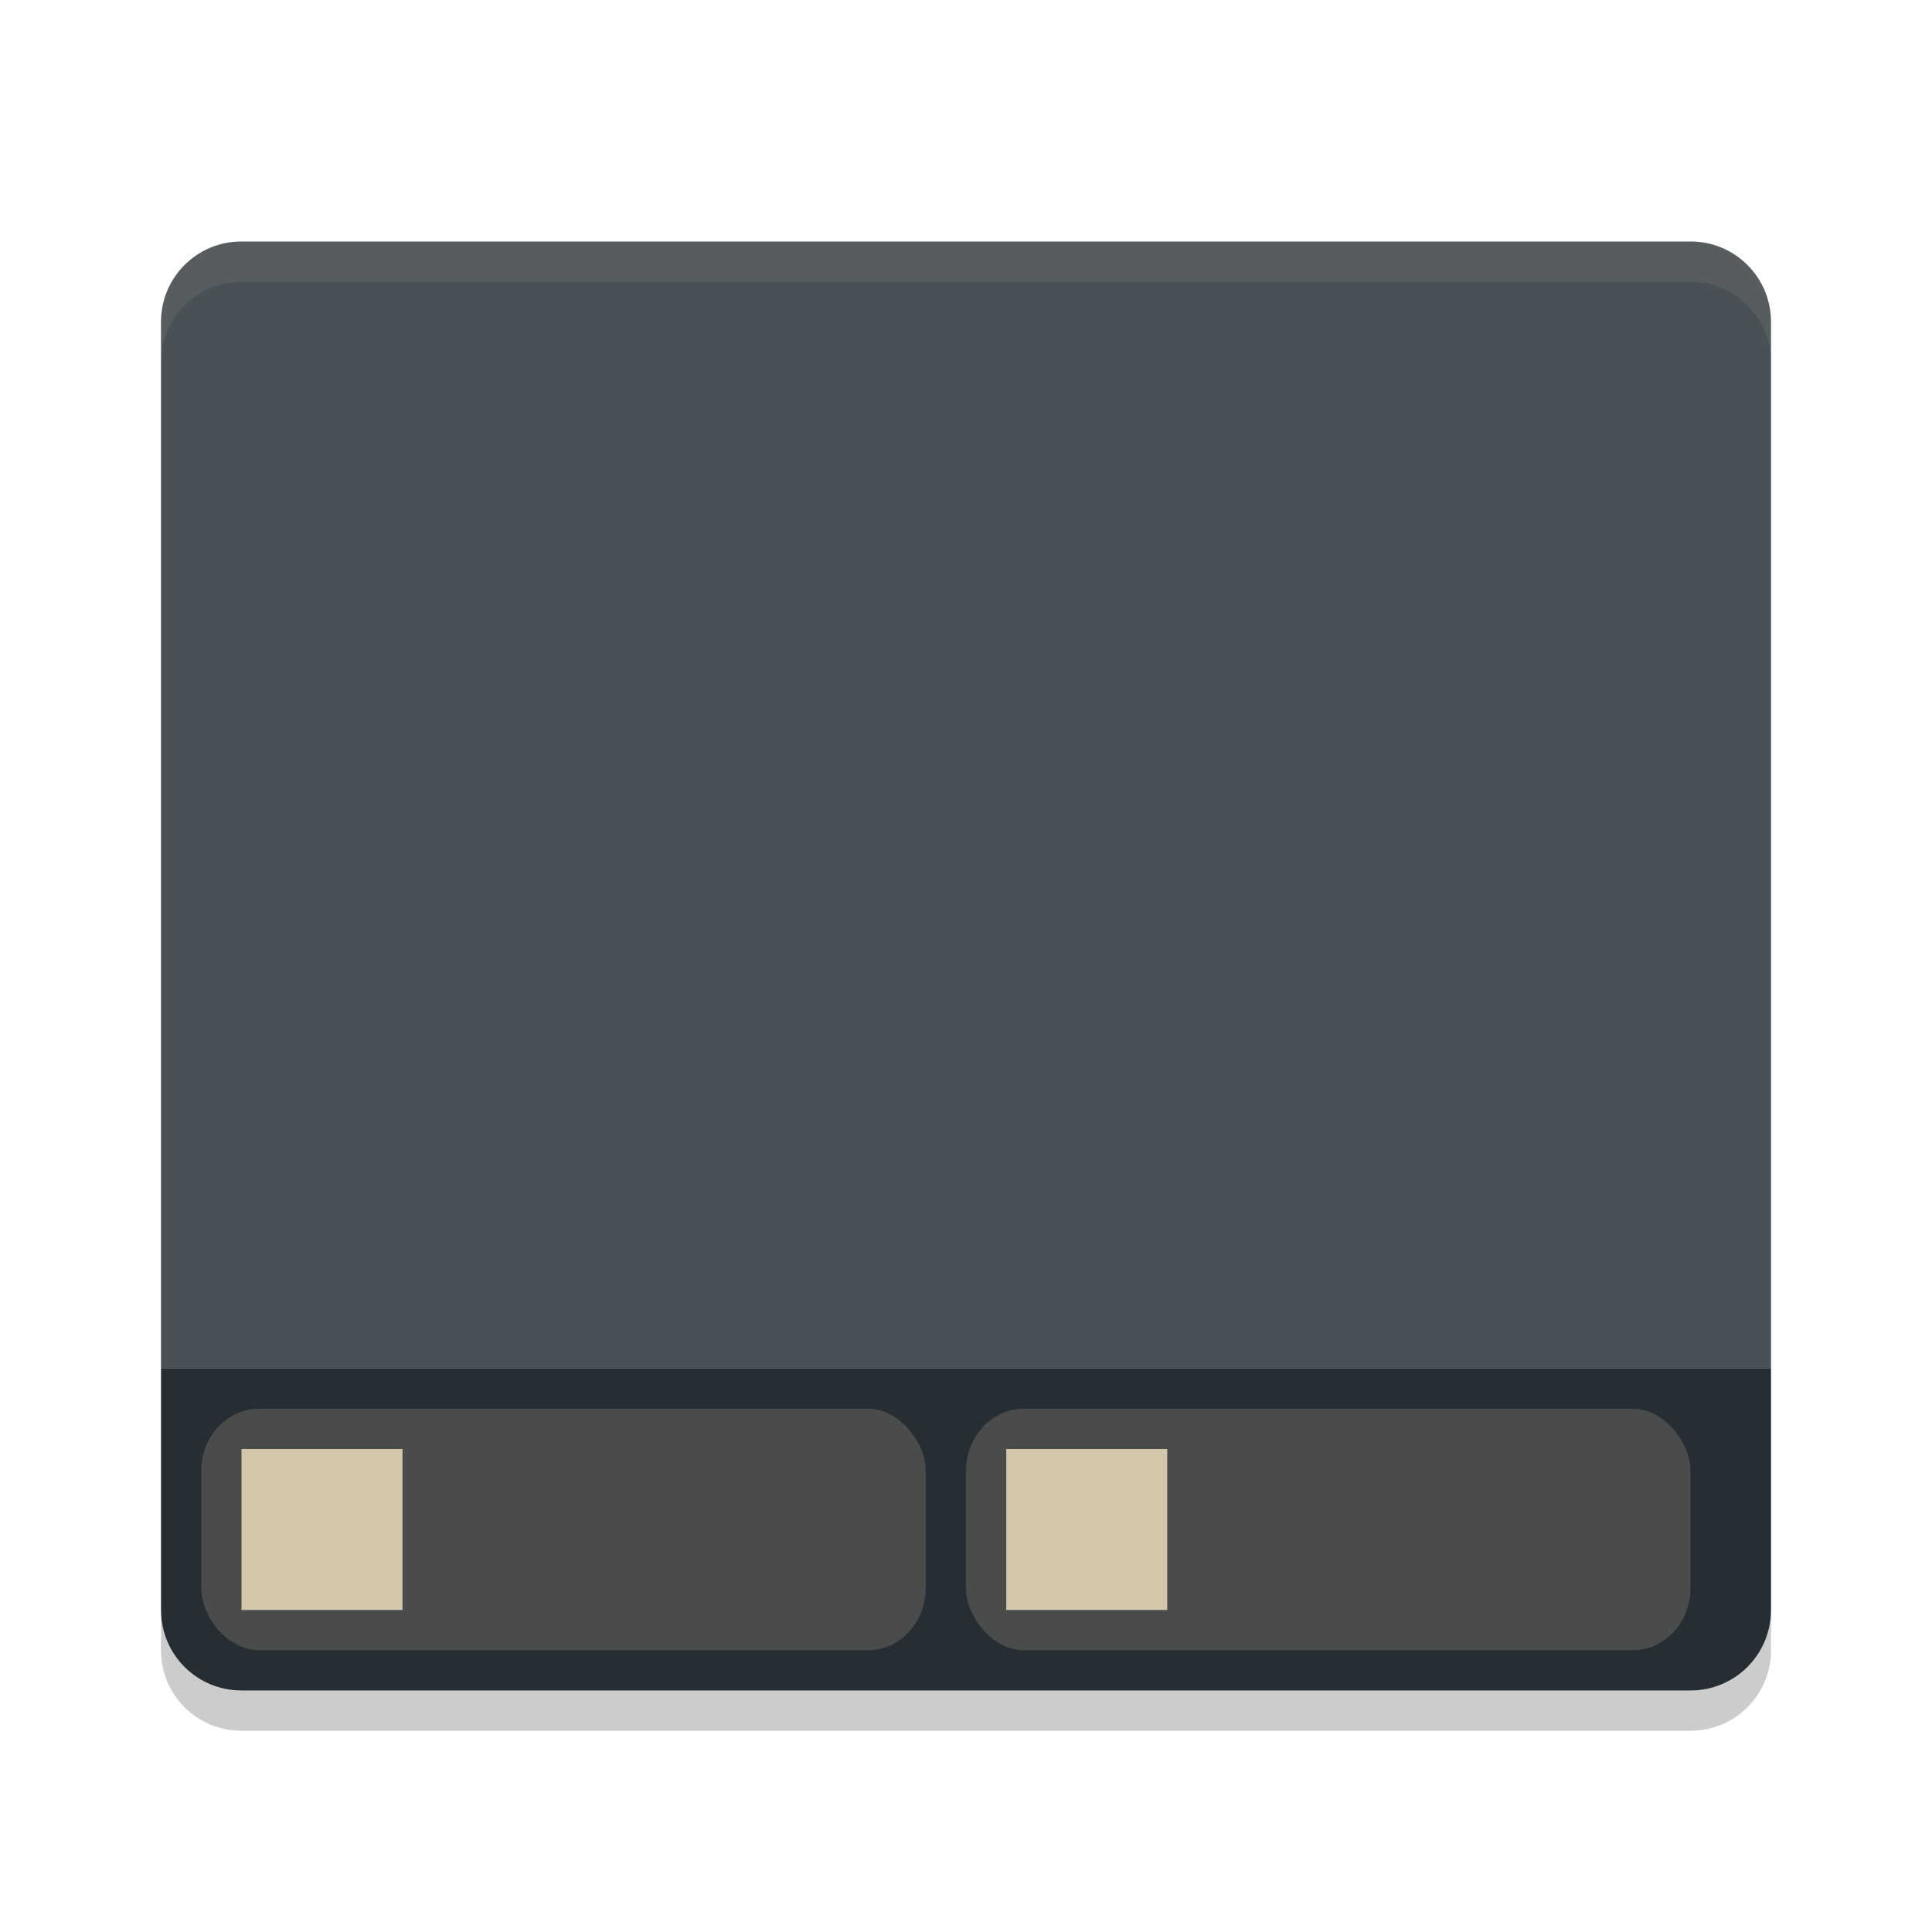 <svg xmlns="http://www.w3.org/2000/svg" width="48" height="48" version="1.1">
 <path fill="#495156" d="m6 6c-1.108 0-2 0.892-2 2v2 24h40v-24-2c0-1.108-0.892-2-2-2h-36z"/>
 <path fill="#272e33" d="m6 42c-1.108 0-2-0.892-2-2v-6h40v6c0 1.108-0.892 2-2 2z"/>
 <path fill="#d3c6aa" opacity=".1" d="m6 6c-1.108 0-2 0.892-2 2v1c0-1.108 0.892-2 2-2h36c1.108 0 2 0.892 2 2v-1c0-1.108-0.892-2-2-2z"/>
 <rect fill="#d3c6aa" opacity=".2" width="18" height="6" x="5" y="35" rx="1.437" ry="1.544"/>
 <rect fill="#d3c6aa" opacity=".2" width="18" height="6" x="24" y="35" rx="1.437" ry="1.544"/>
 <rect fill="#d3c6aa" width="4" height="4" x="6" y="36"/>
 <rect fill="#d3c6aa" width="4" height="4" x="25" y="36"/>
 <path opacity=".2" d="m4 40v1c0 1.108 0.892 2 2 2h36c1.108 0 2-0.892 2-2v-1c0 1.108-0.892 2-2 2h-36c-1.108 0-2-0.892-2-2z"/>
</svg>
